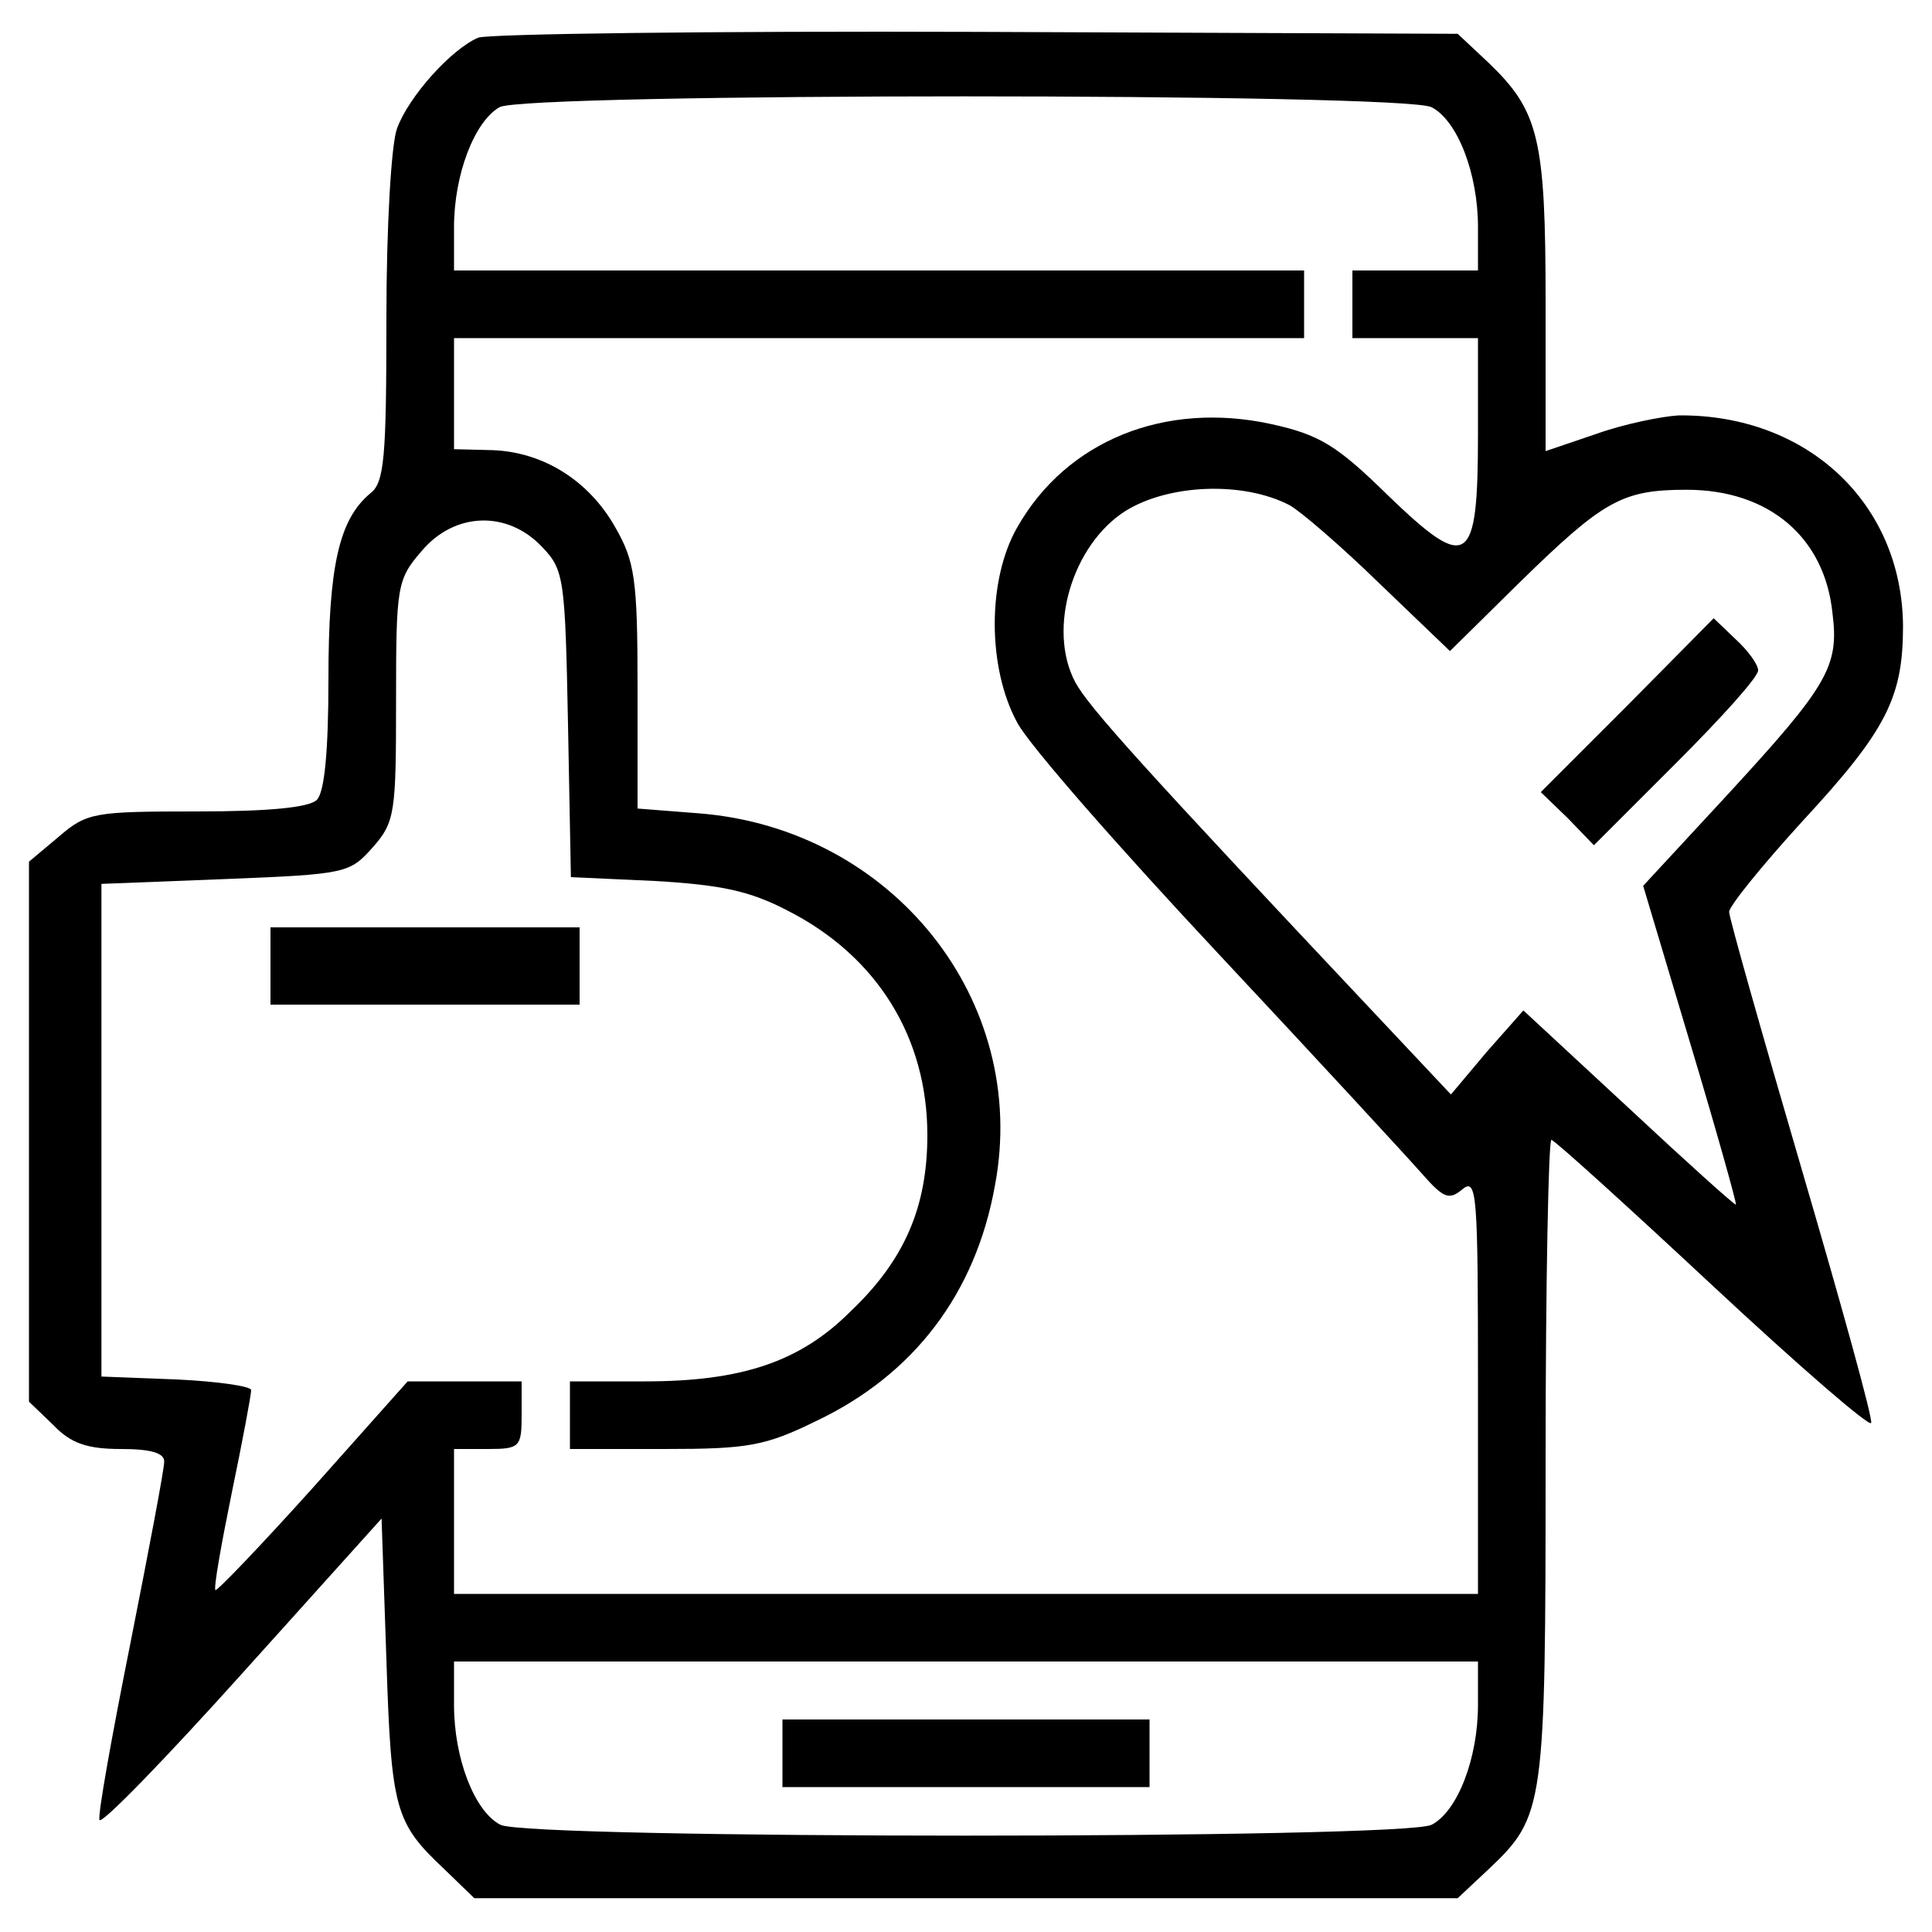<?xml version="1.0" standalone="no"?>
<!DOCTYPE svg PUBLIC "-//W3C//DTD SVG 20010904//EN"
 "http://www.w3.org/TR/2001/REC-SVG-20010904/DTD/svg10.dtd">
<svg version="1.0" xmlns="http://www.w3.org/2000/svg"
 width="200pt" height="200pt" viewBox="0 0 200 200"
 preserveAspectRatio="xMidYMid meet">
<g transform="translate(0,200) scale(0.1,-0.1)"
fill="#000000" stroke="none">
<path d="M495 1961 c-28 -12 -72 -61 -84 -94 -6 -16 -11 -102 -11 -196 0 -145
-2 -171 -17 -182 -32 -27 -43 -75 -43 -192 0 -74 -4 -117 -12 -125 -8 -8 -50
-12 -124 -12 -106 0 -114 -1 -143 -26 l-31 -26 0 -279 0 -280 25 -24 c18 -19
35 -25 70 -25 31 0 45 -4 45 -13 0 -8 -16 -92 -35 -188 -19 -95 -34 -178 -32
-183 2 -5 68 63 148 152 l144 160 5 -146 c5 -156 9 -169 60 -217 l31 -30 509
0 509 0 32 30 c58 55 59 63 59 425 0 181 3 330 6 330 3 0 78 -68 167 -151 89
-83 163 -147 164 -142 2 4 -31 123 -72 263 -41 140 -75 260 -75 266 0 6 34 48
76 94 87 94 104 128 104 202 -1 127 -99 219 -232 218 -18 -1 -57 -9 -85 -19
l-53 -18 0 154 c0 170 -7 198 -59 248 l-32 30 -497 2 c-273 1 -506 -2 -517 -6z
m987 -72 c27 -14 48 -69 48 -124 l0 -45 -65 0 -65 0 0 -35 0 -35 65 0 65 0 0
-99 c0 -137 -10 -144 -93 -64 -53 52 -71 63 -121 74 -110 24 -212 -17 -263
-107 -31 -54 -31 -145 0 -202 12 -23 106 -130 208 -239 102 -109 197 -212 211
-228 22 -25 28 -28 42 -16 15 12 16 -5 16 -203 l0 -216 -530 0 -530 0 0 75 0
75 35 0 c33 0 35 2 35 35 l0 35 -59 0 -59 0 -98 -110 c-54 -60 -100 -108 -101
-106 -2 2 6 47 17 101 11 53 20 101 20 106 0 4 -35 9 -77 11 l-78 3 0 255 0
255 128 5 c126 5 129 6 153 33 23 26 24 36 24 152 0 118 1 125 26 154 34 41
89 43 125 5 23 -24 24 -32 27 -184 l3 -158 87 -4 c68 -4 98 -10 138 -31 92
-47 144 -131 144 -232 0 -75 -24 -130 -80 -183 -52 -52 -113 -72 -212 -72
l-78 0 0 -35 0 -35 98 0 c86 0 104 3 157 29 101 48 165 132 185 244 36 191
-106 369 -306 385 l-64 5 0 126 c0 112 -3 130 -23 165 -27 48 -74 78 -127 80
l-40 1 0 58 0 57 440 0 440 0 0 35 0 35 -440 0 -440 0 0 45 c0 54 21 109 47
124 25 15 937 15 965 0z m-147 -412 c11 -6 53 -42 93 -81 l73 -70 72 71 c87
85 106 96 173 96 85 0 143 -49 151 -128 7 -55 -5 -75 -109 -188 l-87 -94 49
-164 c27 -90 48 -165 47 -166 -1 -1 -51 44 -111 100 l-109 101 -38 -43 -37
-44 -79 84 c-241 256 -296 317 -310 343 -29 55 -3 142 52 177 45 28 122 31
170 6z m195 -1242 c0 -55 -21 -110 -48 -124 -29 -15 -935 -15 -964 0 -27 14
-48 69 -48 124 l0 45 530 0 530 0 0 -45z"/>
<path d="M280 1000 l0 -40 160 0 160 0 0 40 0 40 -160 0 -160 0 0 -40z"/>
<path d="M1685 1270 l-90 -90 28 -27 27 -28 85 85 c47 47 85 89 85 96 0 6 -10
20 -23 32 l-23 22 -89 -90z"/>
<path d="M810 185 l0 -35 190 0 190 0 0 35 0 35 -190 0 -190 0 0 -35z"/>
</g>
</svg>
